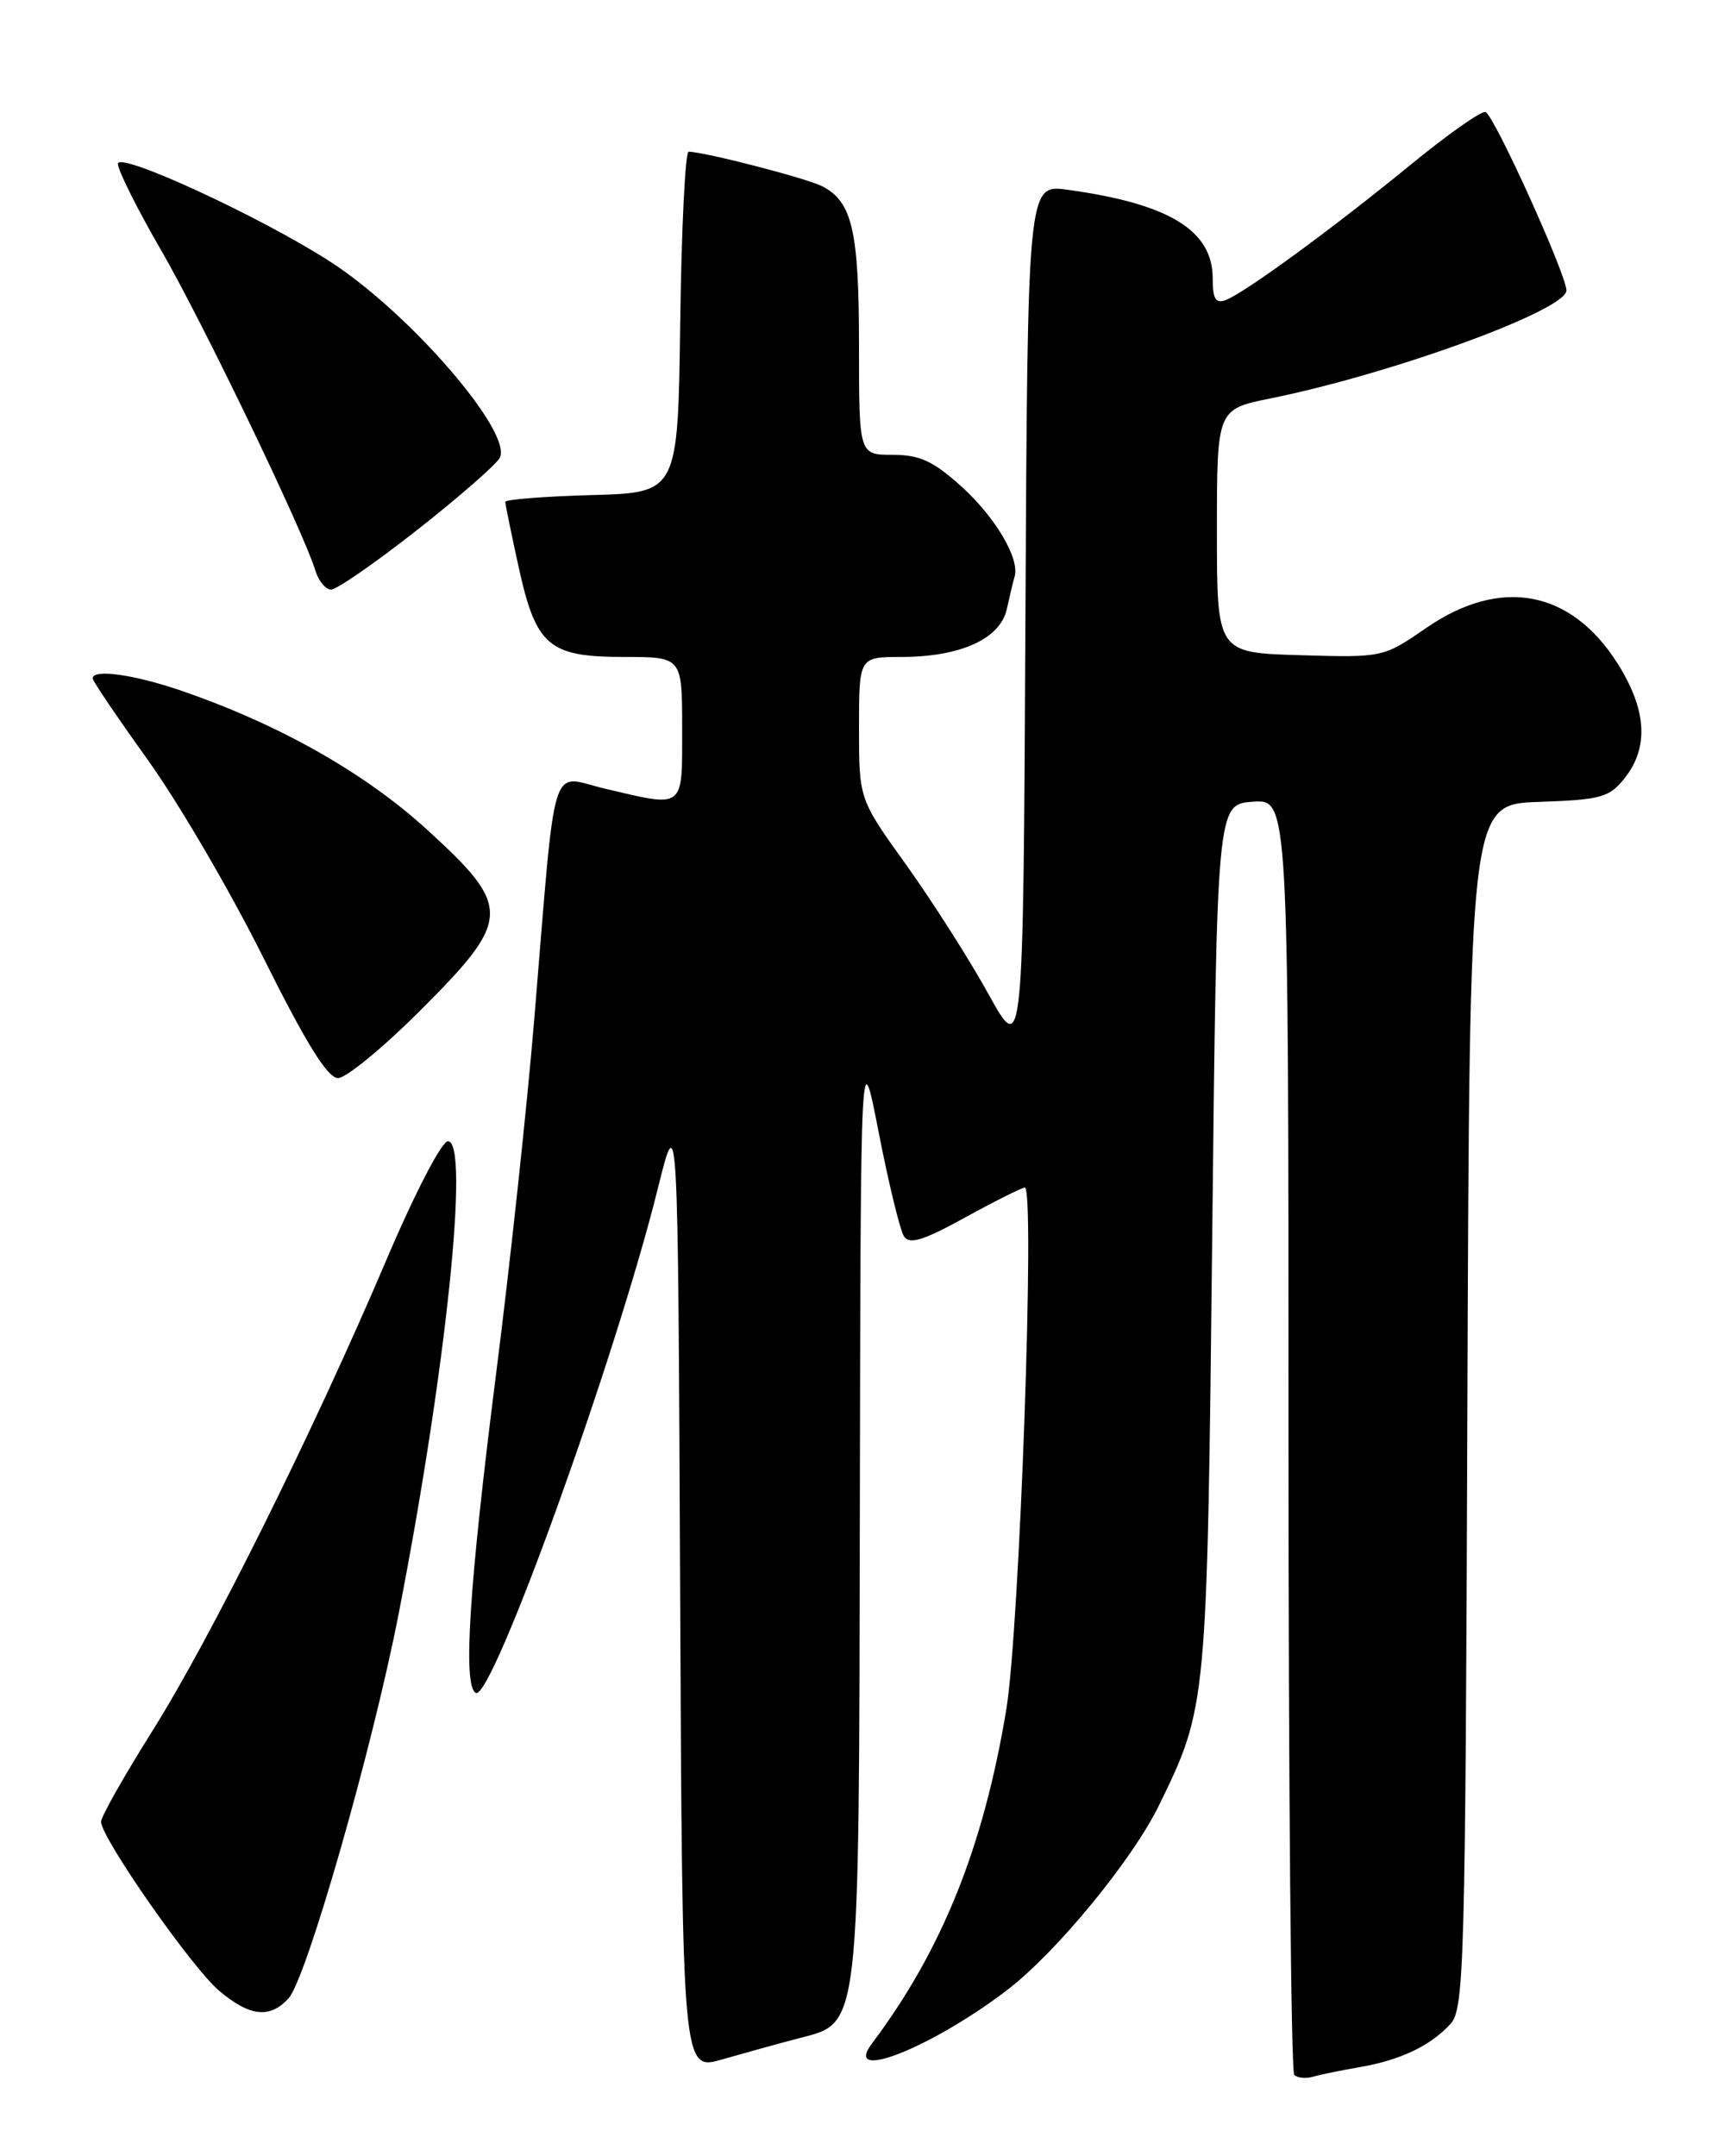 <?xml version="1.0" encoding="UTF-8" standalone="no"?>
<!DOCTYPE svg PUBLIC "-//W3C//DTD SVG 1.1//EN" "http://www.w3.org/Graphics/SVG/1.1/DTD/svg11.dtd" >
<svg xmlns="http://www.w3.org/2000/svg" xmlns:xlink="http://www.w3.org/1999/xlink" version="1.1" viewBox="0 0 204 256">
 <g >
 <path fill="currentColor"
d=" M 161.50 245.42 C 166.31 244.59 169.89 242.88 172.25 240.28 C 173.86 238.50 174.01 233.20 174.24 166.93 C 174.50 95.50 174.50 95.50 182.71 95.21 C 190.18 94.95 191.10 94.69 192.96 92.33 C 195.82 88.69 195.52 84.21 192.06 78.75 C 186.53 70.03 178.18 68.48 169.38 74.54 C 164.25 78.07 164.23 78.08 154.37 77.79 C 144.50 77.50 144.50 77.50 144.50 63.05 C 144.50 48.59 144.50 48.59 150.88 47.30 C 165.30 44.38 186.00 36.83 186.00 34.49 C 186.00 32.60 177.40 13.63 176.39 13.30 C 175.90 13.14 171.90 15.96 167.50 19.56 C 158.36 27.05 147.85 34.74 145.56 35.62 C 144.35 36.08 144.00 35.50 144.00 33.06 C 144.00 27.35 138.83 24.19 126.76 22.53 C 122.02 21.88 122.02 21.88 121.76 73.69 C 121.50 125.50 121.50 125.50 117.36 118.00 C 115.08 113.88 110.69 106.99 107.61 102.69 C 102.00 94.88 102.00 94.88 102.00 86.44 C 102.00 78.00 102.00 78.00 107.03 78.00 C 114.04 78.00 118.77 75.85 119.55 72.32 C 119.89 70.77 120.31 69.03 120.48 68.45 C 121.10 66.32 118.19 61.40 114.15 57.75 C 110.81 54.74 109.21 54.00 106.00 54.00 C 102.00 54.00 102.00 54.00 102.00 41.05 C 102.00 27.41 101.20 23.95 97.64 22.12 C 95.77 21.16 83.77 18.06 81.77 18.01 C 81.37 18.01 80.92 27.11 80.77 38.25 C 80.50 58.50 80.50 58.50 70.25 58.78 C 64.61 58.94 60.00 59.30 60.00 59.59 C 60.00 59.87 60.71 63.34 61.58 67.30 C 63.65 76.72 65.15 78.00 74.11 78.00 C 81.00 78.00 81.00 78.00 81.00 86.50 C 81.00 96.19 81.39 95.88 71.80 93.63 C 65.20 92.07 66.07 89.21 63.44 121.00 C 62.60 131.18 60.57 150.04 58.93 162.93 C 55.69 188.41 54.94 200.22 56.50 201.00 C 58.42 201.96 73.15 161.14 78.14 141.00 C 80.50 131.50 80.50 131.50 80.76 188.69 C 81.02 245.89 81.02 245.89 85.76 244.51 C 88.37 243.76 92.45 242.63 94.83 242.01 C 102.17 240.09 101.99 241.73 102.10 178.78 C 102.20 123.50 102.20 123.50 104.35 134.50 C 105.53 140.55 106.88 146.08 107.34 146.79 C 107.98 147.79 109.65 147.28 114.62 144.54 C 118.17 142.59 121.35 141.00 121.69 141.00 C 122.93 141.00 121.07 193.42 119.49 202.97 C 116.79 219.28 111.85 231.57 103.54 242.62 C 99.99 247.33 110.60 243.14 119.60 236.27 C 125.42 231.82 134.42 220.88 137.61 214.37 C 143.32 202.69 143.33 202.59 143.94 147.00 C 144.50 95.50 144.50 95.50 148.75 95.19 C 153.00 94.89 153.00 94.89 153.00 170.28 C 153.00 211.74 153.30 245.97 153.68 246.34 C 154.05 246.72 155.06 246.82 155.93 246.56 C 156.79 246.31 159.30 245.80 161.50 245.42 Z  M 34.27 237.25 C 36.41 234.88 44.25 207.49 47.36 191.49 C 52.98 162.63 55.80 135.50 53.19 135.50 C 52.45 135.50 49.26 141.65 45.92 149.50 C 37.20 169.99 25.05 194.45 18.09 205.52 C 14.74 210.85 12.00 215.69 12.00 216.29 C 12.00 218.20 22.79 233.64 26.02 236.36 C 29.67 239.44 32.06 239.69 34.27 237.25 Z  M 49.94 119.94 C 60.76 109.12 60.81 107.73 50.75 98.54 C 43.34 91.77 33.18 86.02 21.57 82.02 C 15.92 80.08 11.00 79.39 11.00 80.55 C 11.00 80.85 13.96 85.21 17.57 90.25 C 21.18 95.28 27.35 105.83 31.27 113.70 C 36.35 123.89 38.90 128.00 40.14 128.00 C 41.10 128.00 45.51 124.37 49.94 119.94 Z  M 49.50 62.95 C 54.44 59.07 58.86 55.21 59.33 54.38 C 60.98 51.42 48.61 37.10 39.14 31.02 C 30.80 25.66 14.00 17.93 14.00 19.45 C 14.00 20.22 16.30 24.82 19.11 29.67 C 24.04 38.19 36.06 63.14 37.45 67.75 C 37.83 68.99 38.67 70.00 39.32 70.00 C 39.98 70.00 44.56 66.83 49.50 62.95 Z "/>
</g>
</svg>